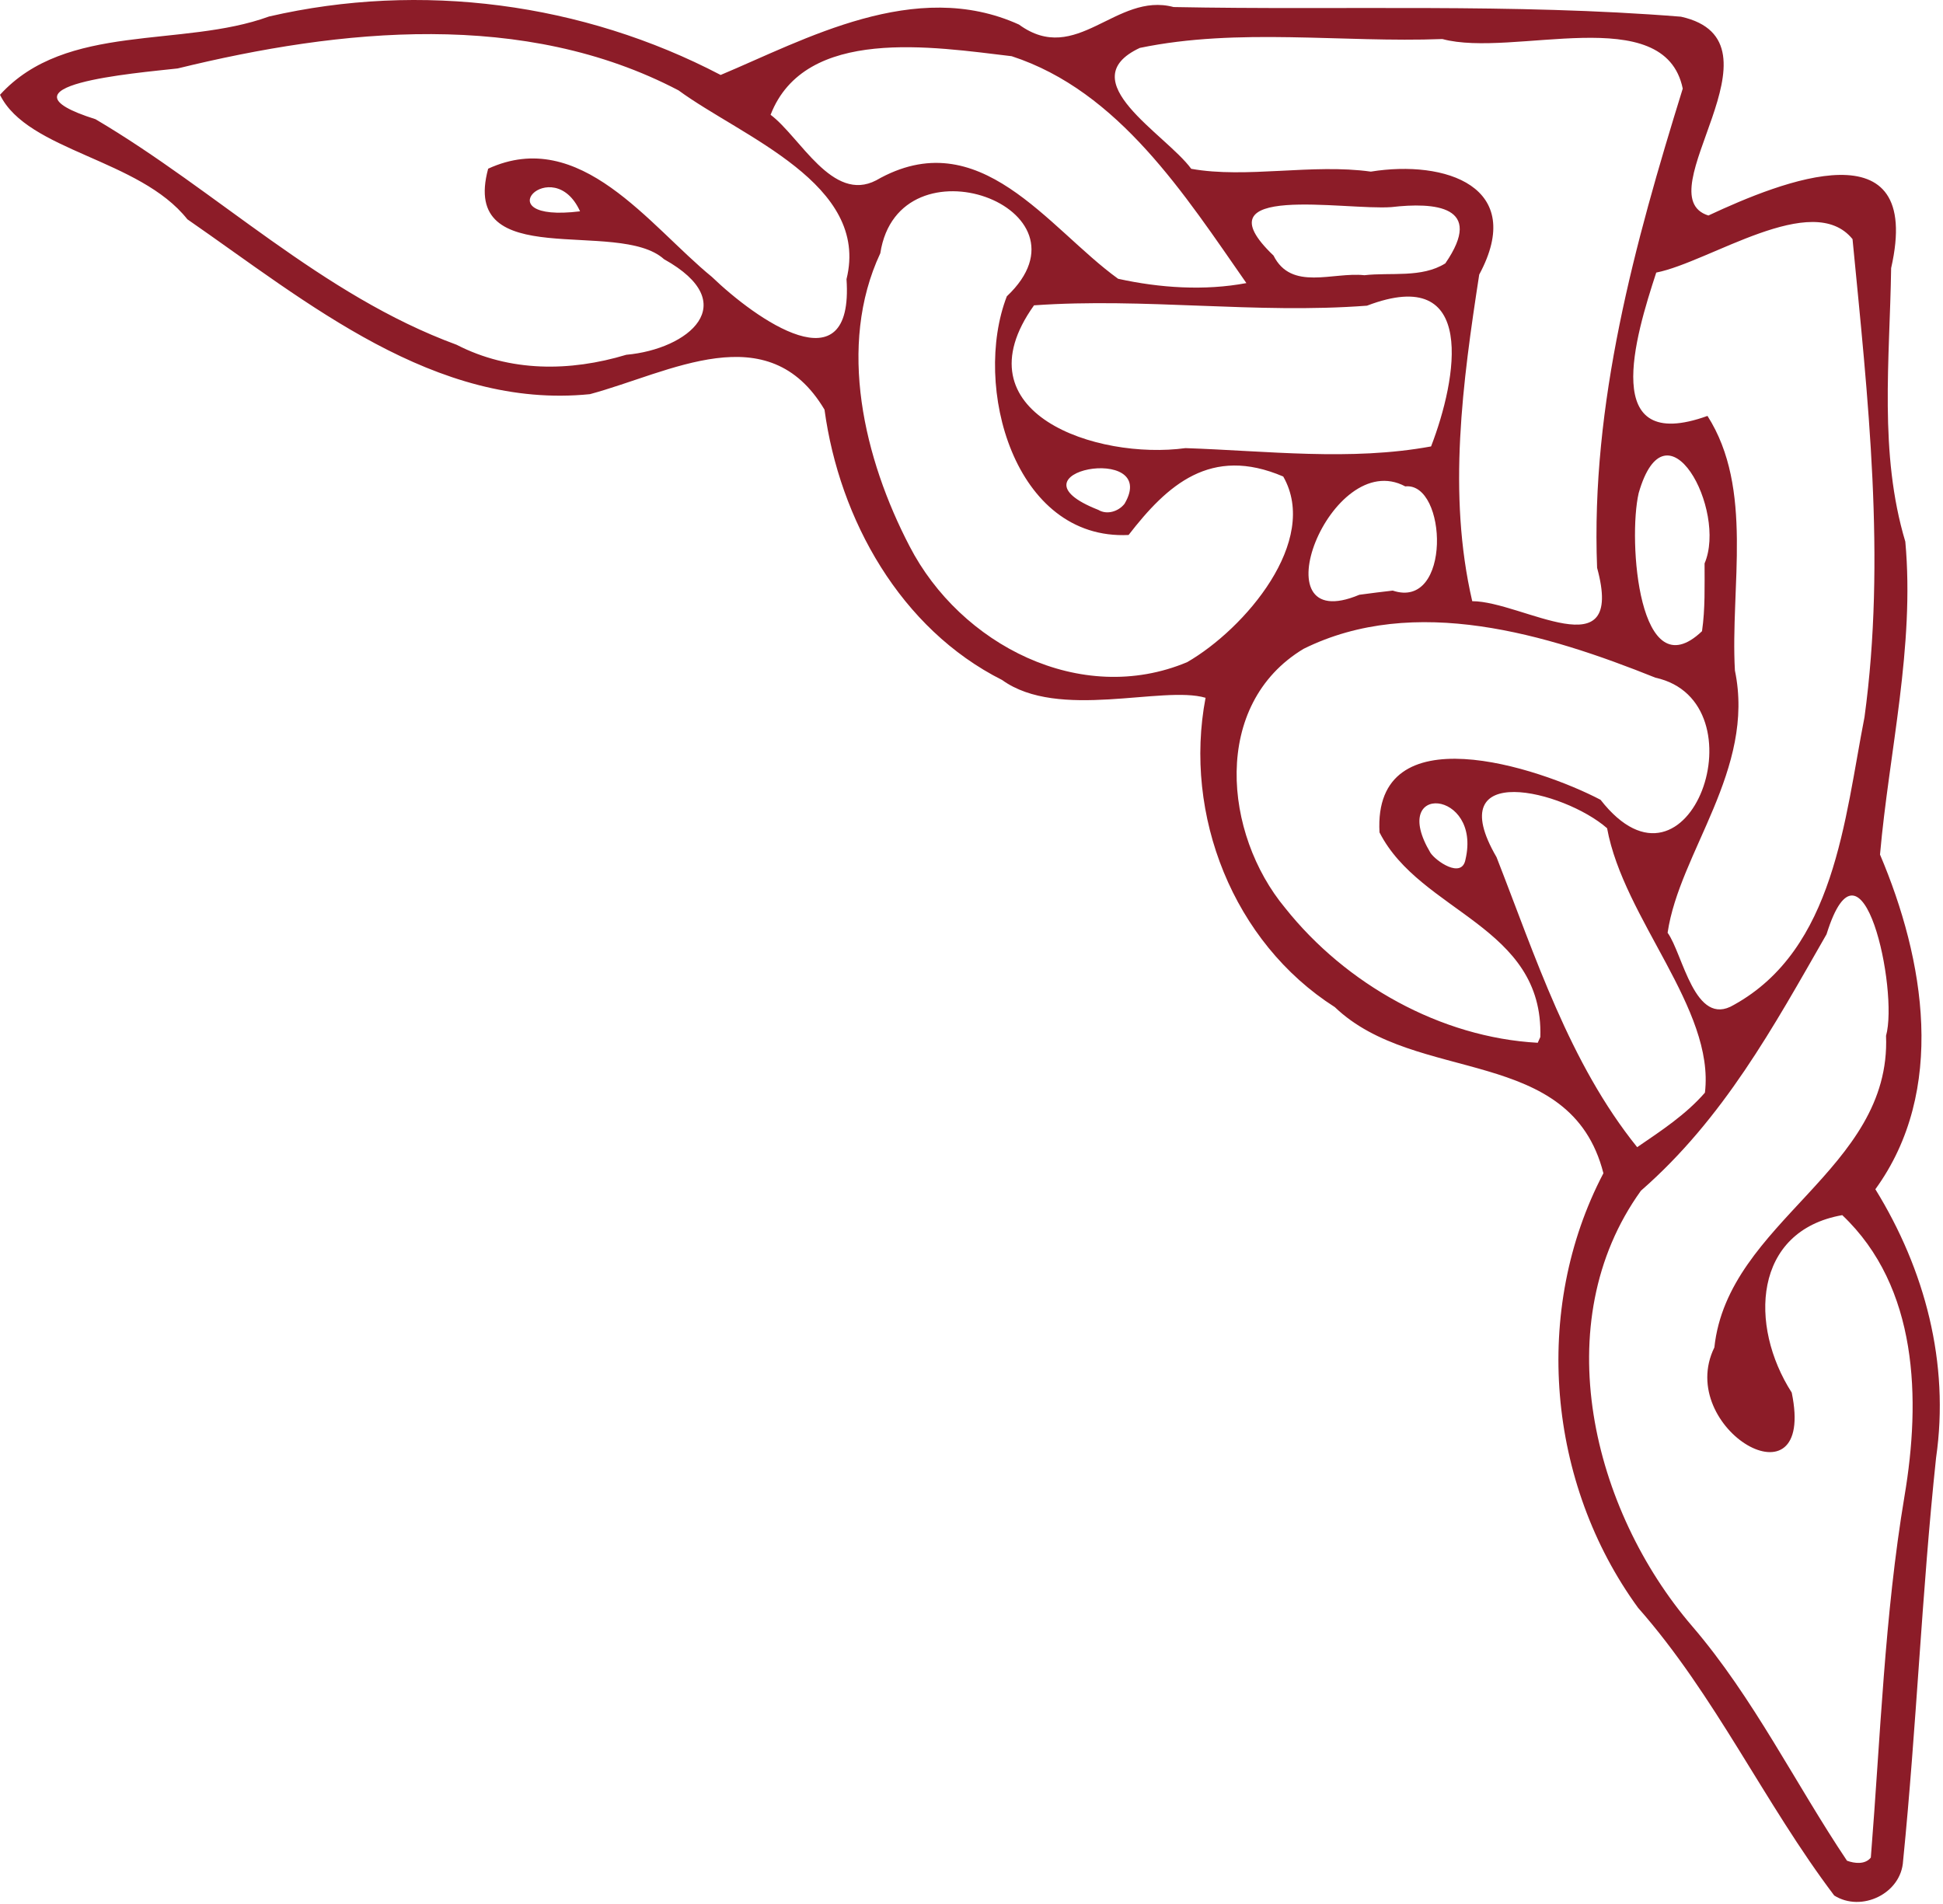 <svg width="350" height="343" viewBox="0 0 350 343" fill="none" xmlns="http://www.w3.org/2000/svg">
<g clip-path="url(#clip0_404_38)">
<path d="M330.404 341.468C317.805 324.816 308.989 305.426 295.067 289.631C278.745 267.235 275.922 235.979 288.829 211.356C282.905 188.125 255.113 195.48 240.447 181.43C222.13 169.751 213.145 146.816 217.163 125.705C209.424 123.417 190.663 129.827 180.518 122.503C162.218 113.299 151.212 93.618 148.521 73.793C138.347 56.716 120.688 67.123 106.266 71.007C78.347 73.818 55.282 54.404 33.747 39.501C25.128 28.596 4.972 27.249 0 17.078C11.915 3.978 32.818 8.684 48.463 2.973C75.805 -3.34 104.976 0.507 129.813 13.504C144.88 7.195 164.862 -4.064 183.55 4.423C193.932 11.992 200.997 -1.505 211.403 1.27C241.864 1.867 272.437 0.57 302.805 3.008C322.784 7.46 296.12 35.173 307.739 38.824C320.966 32.643 346.56 22.344 340.657 48.299C340.416 64.836 338.433 81.633 343.212 97.574C344.937 116.504 340.287 135.416 338.653 153.948C346.684 172.852 350.707 196.486 337.816 214.239C346.74 228.705 351.219 245.539 348.752 262.621C346.182 286.775 345.232 311.084 342.81 335.241C342.484 341.136 335.297 344.554 330.404 341.468ZM337 334.636C338.746 312.894 339.453 291.045 343.072 269.478C346 252.087 345.55 231.884 331.853 218.903C315.792 221.733 315.005 238.811 322.751 250.87C327.19 272.334 301.658 257.34 308.815 242.738C311.244 219.953 340.722 210.802 339.739 186.596C342.027 178.418 335.426 147.715 329.021 168.305C319.415 185.083 310.483 201.486 295.584 214.507C278.465 238.297 286.873 272.077 304.833 292.974C315.877 305.841 323.446 321.412 332.705 335.201C334.055 335.7 335.97 335.933 337 334.636ZM318.661 252.938C313.205 270.669 311.199 225.228 318.661 252.938ZM307.116 196.84C308.919 181.728 292.481 165.557 289.492 149.205C281.697 142.374 259.372 136.895 269.577 154.416C276.596 172.356 282.703 191.509 294.911 206.661C299.225 203.709 303.654 200.819 307.116 196.84ZM277.466 186.814C278.076 166.771 255.867 164.438 248.496 149.956C247.297 128.407 277.137 138.222 288.313 144.081C304.342 164.612 317.741 126.374 298.2 122.083C278.675 114.253 254.806 106.969 234.803 116.893C218.193 126.915 220.402 150.235 231.496 163.563C242.427 177.321 259.524 186.902 276.999 187.853L277.466 186.814ZM312.328 181.027C330.513 170.964 332.255 147.592 335.856 129.206C339.765 100.614 336.466 71.623 333.703 43.077C326.494 34.161 307.953 47.213 298.345 49.104C294.572 60.651 288.079 81.949 307.575 74.926C315.952 88.06 311.666 105.7 312.517 120.793C316.244 138.631 302.512 153.553 300.392 168.032C303.15 171.811 305.273 185.258 312.328 181.027ZM263.982 154.838C266.931 142.277 250.086 140.885 257.66 153.612C258.6 155.084 263.326 158.407 263.982 154.838ZM213.849 119.286C224.27 113.265 237.766 97.43 231.153 85.843C218.078 80.243 210.248 87.391 203.297 96.376C182.653 97.38 175.129 69.52 181.363 53.382C198.23 37.449 161.874 24.18 158.573 45.62C150.764 62.302 155.652 82.689 163.85 98.416C172.994 116.115 194.641 127.333 213.849 119.286ZM307.051 101.499C311.156 91.901 300.172 71.438 295.181 88.825C293.213 97.33 295.22 124.537 306.59 113.707C307.178 109.665 307.044 105.569 307.051 101.499ZM287.691 102.289C286.535 72.725 294.45 43.905 303.119 15.963C299.85 0.067 272.546 10.474 259.821 7.033C241.71 7.718 223.086 4.942 205.316 8.632C192.751 14.527 209.976 24.126 214.58 30.409C224.497 32.194 236.398 29.442 246.93 30.917C260.356 28.753 275 33.599 266.458 49.463C263.478 68.822 260.707 88.975 265.2 108.303C274.198 108.297 292.82 121.042 287.691 102.289ZM250.878 106.394C261.522 109.953 260.706 86.806 253.134 87.623C239.731 80.401 226.182 114.998 244.865 107.146L247.946 106.743L250.878 106.394ZM202.573 90.746C209.101 79.646 180.304 84.977 197.844 91.852C199.427 92.809 201.503 92.124 202.573 90.746ZM257.785 80.422C262.456 68.326 266.255 47.431 246.242 55.067C226.262 56.593 206.158 53.591 186.262 55.005C172.362 74.475 197.632 82.891 213.541 80.728C228.219 81.218 243.261 83.09 257.785 80.422ZM112.813 63.913C124.015 62.909 133.959 54.681 119.613 46.694C111.356 39.226 82.784 49.331 87.935 30.389C104.541 22.769 116.962 40.676 128.236 49.88C136.081 57.436 153.834 70.126 152.485 50.289C156.744 33.128 133.645 24.654 122.225 16.279C94.437 1.715 61.406 5.136 32.005 12.33C24.442 13.177 -2.195 15.355 17.206 21.477C39.223 34.468 57.881 53.153 82.25 62.108C91.847 67.049 102.659 66.975 112.813 63.913ZM224.516 50.997C213.448 35.137 201.566 16.423 182.237 10.125C168.134 8.458 145.015 4.671 138.809 20.679C144.143 24.674 149.939 36.603 157.83 32.486C176.454 21.786 188.777 41.117 201.412 50.221C208.902 51.872 216.968 52.415 224.516 50.997ZM260.351 47.447C267.514 37.052 258.408 36.412 250.638 37.309C242.222 37.93 215.567 32.845 229.402 46.036C232.627 52.478 240.077 48.962 245.773 49.579C250.534 49.035 256.099 50.11 260.351 47.447ZM104.487 38.069C99.596 27.299 86.826 40.235 104.487 38.069Z" fill="#8C1C28"/>
</g>
<defs>
<clipPath id="clip0_404_38">
<rect width="349.424" height="342.627" fill="white"/>
</clipPath>
</defs>
</svg>
